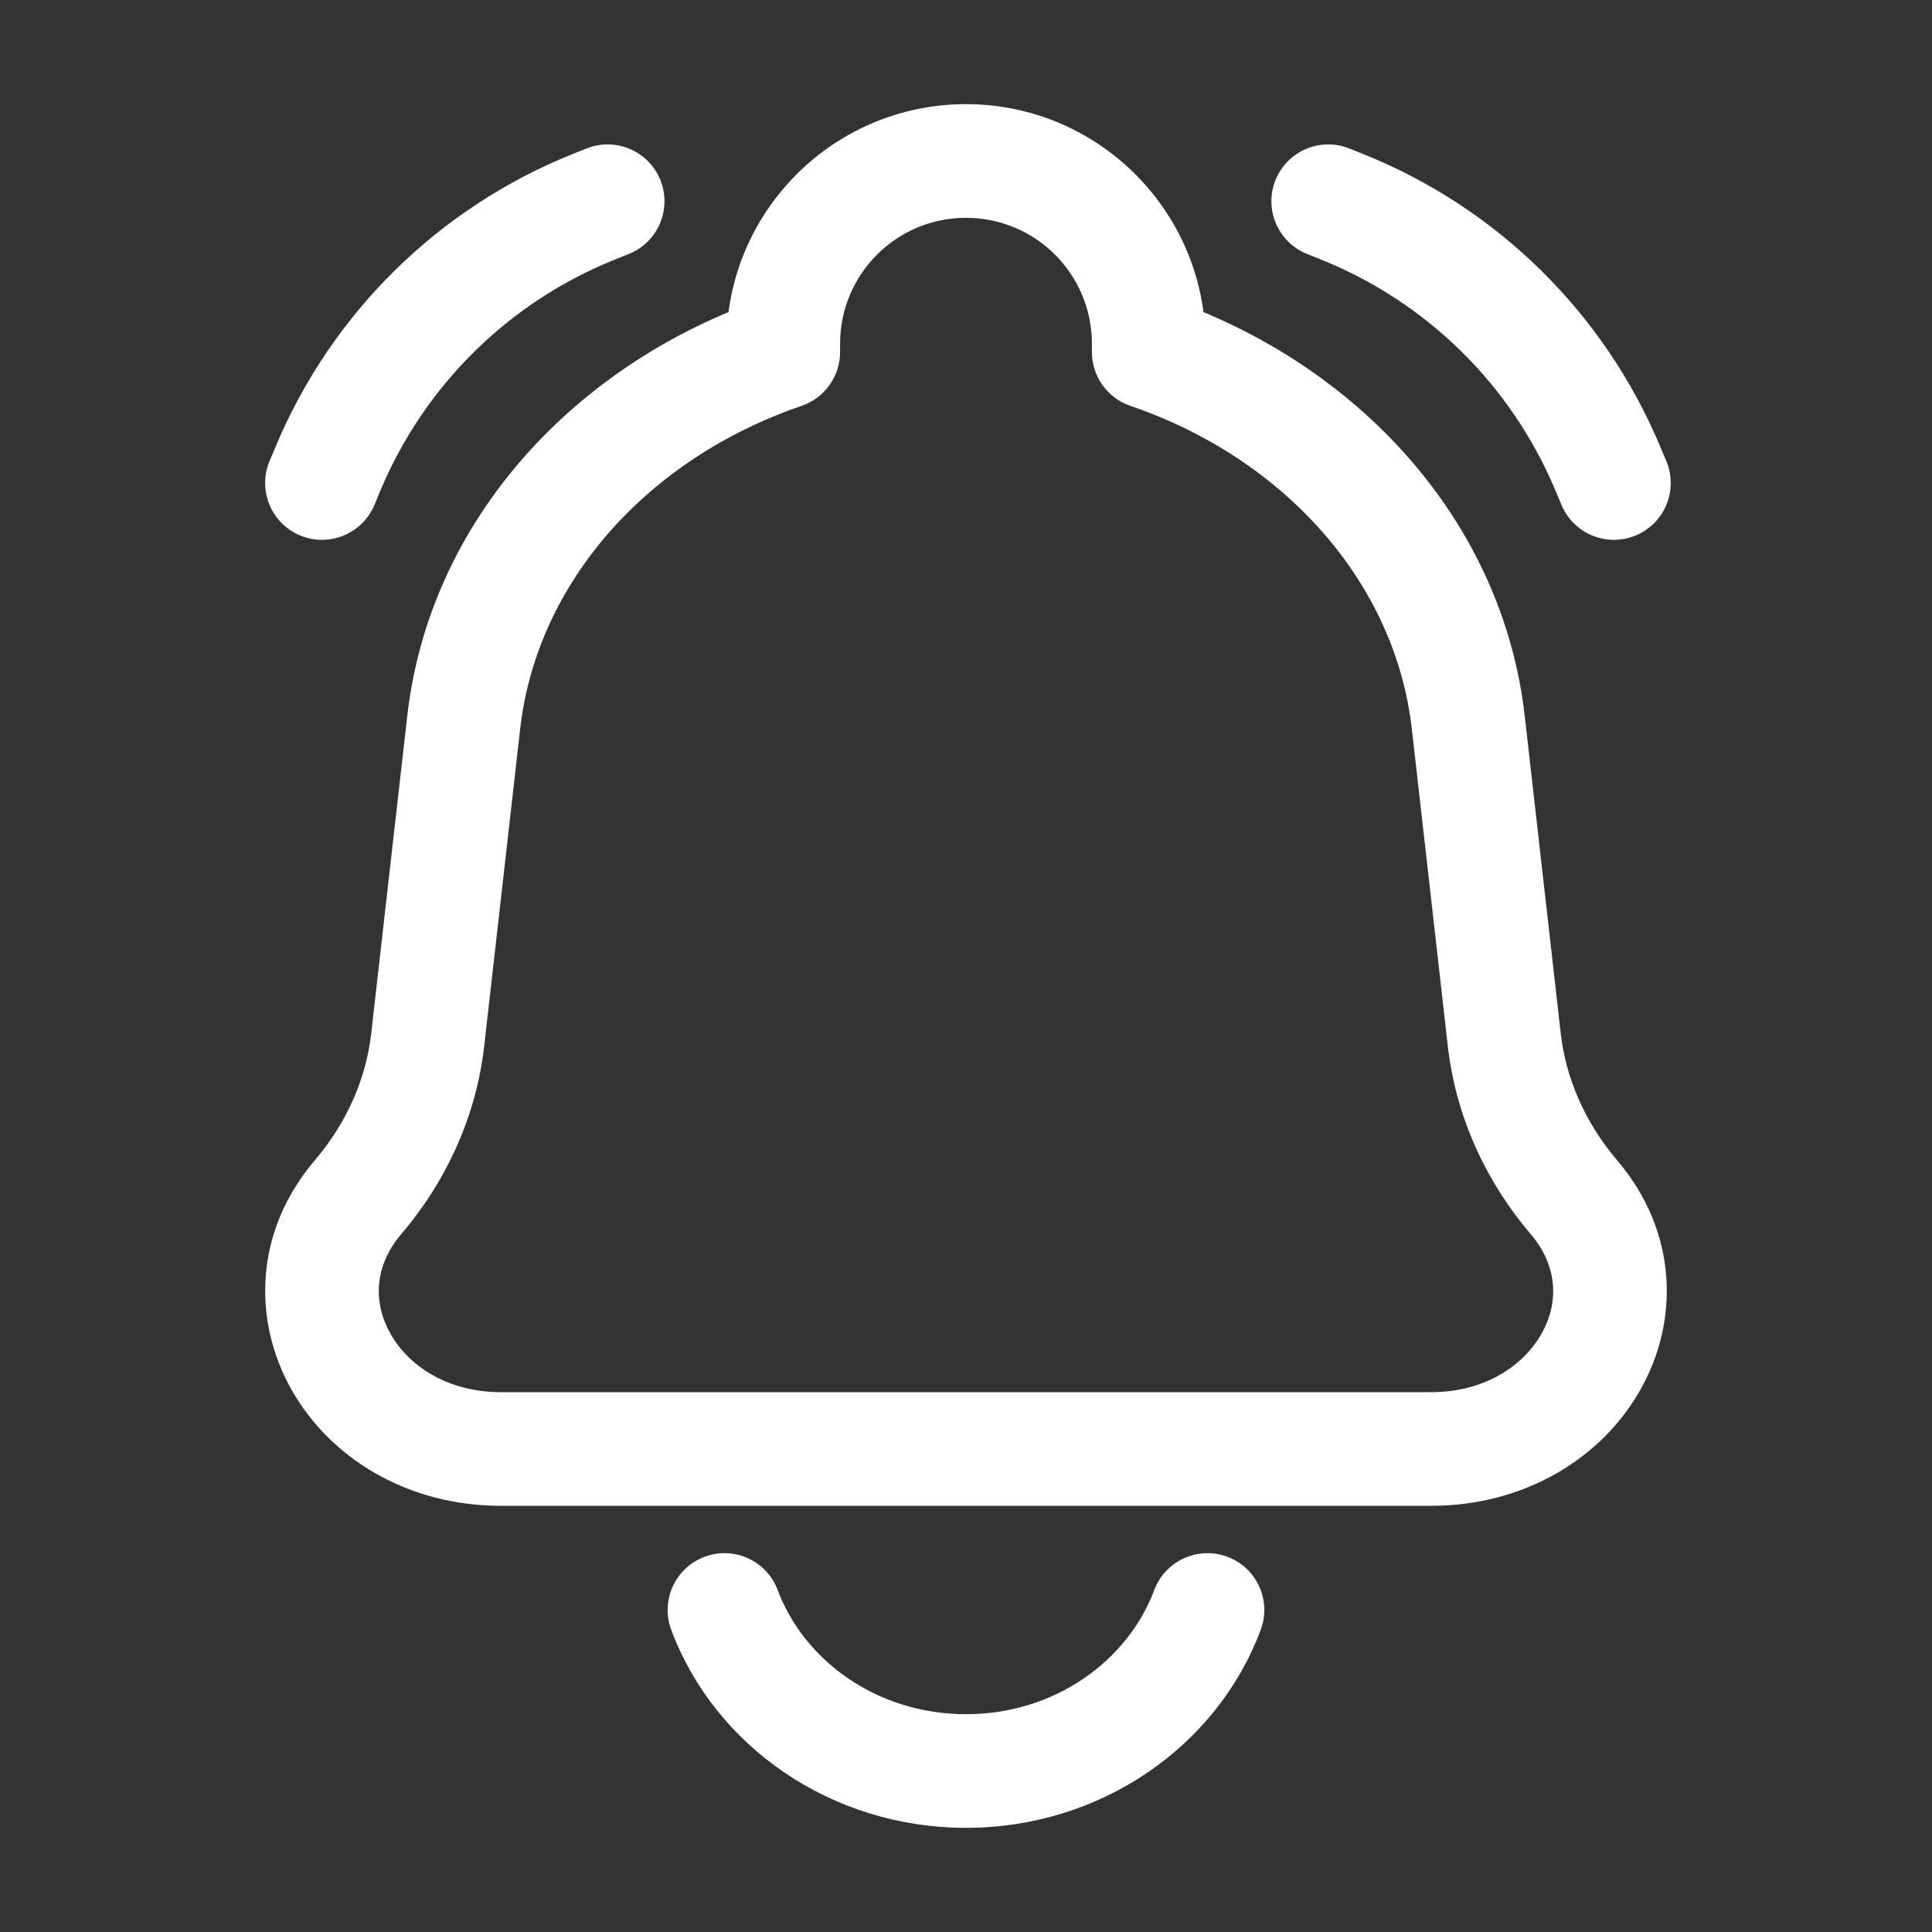 <svg width="34" height="34" viewBox="0 0 34 34" fill="none" xmlns="http://www.w3.org/2000/svg">
<rect x="0" y="0" width="34" height="34" fill="#333333" stroke="none"/>
<path d="M28.293 8.241L27.371 8.627L28.293 8.241ZM27.48 8.887C27.694 9.396 28.28 9.636 28.789 9.422C29.298 9.209 29.538 8.623 29.324 8.113L27.48 8.887ZM23.746 2.613C23.233 2.408 22.651 2.658 22.446 3.17C22.241 3.683 22.491 4.265 23.003 4.47L23.746 2.613ZM23.612 3.636L23.24 4.565L23.24 4.565L23.612 3.636ZM5.775 8.241L6.697 8.627V8.627L5.775 8.241ZM4.744 8.113C4.531 8.623 4.77 9.209 5.28 9.422C5.789 9.636 6.375 9.396 6.589 8.887L4.744 8.113ZM11.065 4.47C11.578 4.265 11.827 3.683 11.622 3.17C11.417 2.658 10.835 2.408 10.322 2.613L11.065 4.47ZM10.457 3.636L10.085 2.708L10.085 2.708L10.457 3.636ZM25.839 12.715L24.846 12.828L25.839 12.715ZM26.473 18.297L27.466 18.184L26.473 18.297ZM7.527 18.297L6.533 18.184L7.527 18.297ZM8.161 12.715L9.154 12.828L8.161 12.715ZM6.301 21.069L5.539 20.421H5.539L6.301 21.069ZM27.699 21.069L26.937 21.717L27.699 21.069ZM20.216 6.196H19.216C19.216 6.623 19.487 7.004 19.892 7.142L20.216 6.196ZM13.784 6.196L14.108 7.142C14.512 7.004 14.784 6.623 14.784 6.196H13.784ZM22.186 28.684C22.38 28.167 22.118 27.591 21.601 27.397C21.084 27.203 20.507 27.465 20.313 27.982L22.186 28.684ZM13.686 27.982C13.492 27.465 12.916 27.203 12.399 27.397C11.882 27.591 11.62 28.167 11.813 28.684L13.686 27.982ZM27.371 8.627L27.48 8.887L29.324 8.113L29.215 7.854L27.371 8.627ZM23.003 4.47L23.24 4.565L23.983 2.708L23.746 2.613L23.003 4.47ZM29.215 7.854C28.231 5.507 26.346 3.653 23.983 2.708L23.24 4.565C25.106 5.311 26.594 6.775 27.371 8.627L29.215 7.854ZM4.853 7.854L4.744 8.113L6.589 8.887L6.697 8.627L4.853 7.854ZM10.322 2.613L10.085 2.708L10.828 4.565L11.065 4.47L10.322 2.613ZM6.697 8.627C7.475 6.775 8.963 5.311 10.828 4.565L10.085 2.708C7.722 3.653 5.838 5.507 4.853 7.854L6.697 8.627ZM25.184 24.5H8.815V26.5H25.184V24.5ZM24.846 12.828L25.479 18.409L27.466 18.184L26.833 12.602L24.846 12.828ZM8.521 18.409L9.154 12.828L7.167 12.602L6.533 18.184L8.521 18.409ZM7.062 21.717C7.873 20.765 8.383 19.622 8.521 18.409L6.533 18.184C6.443 18.982 6.105 19.756 5.539 20.421L7.062 21.717ZM25.479 18.409C25.617 19.622 26.127 20.765 26.937 21.717L28.46 20.421C27.895 19.756 27.557 18.982 27.466 18.184L25.479 18.409ZM8.815 24.5C7.866 24.5 7.188 24.03 6.874 23.476C6.569 22.939 6.574 22.29 7.062 21.717L5.539 20.421C4.473 21.673 4.441 23.24 5.134 24.463C5.818 25.668 7.175 26.5 8.815 26.5V24.5ZM25.184 26.5C26.825 26.5 28.182 25.668 28.865 24.463C29.559 23.24 29.526 21.673 28.46 20.421L26.937 21.717C27.425 22.29 27.431 22.939 27.126 23.476C26.811 24.03 26.134 24.5 25.184 24.5V26.5ZM21.216 6.196V6.049H19.216V6.196H21.216ZM26.833 12.602C26.44 9.145 23.875 6.392 20.54 5.25L19.892 7.142C22.626 8.078 24.555 10.266 24.846 12.828L26.833 12.602ZM14.784 6.196V6.049H12.784V6.196H14.784ZM9.154 12.828C9.445 10.266 11.373 8.078 14.108 7.142L13.46 5.25C10.125 6.392 7.559 9.145 7.167 12.602L9.154 12.828ZM17 3.833C18.224 3.833 19.216 4.825 19.216 6.049H21.216C21.216 3.721 19.328 1.833 17 1.833V3.833ZM17 1.833C14.671 1.833 12.784 3.721 12.784 6.049H14.784C14.784 4.825 15.776 3.833 17 3.833V1.833ZM20.313 27.982C19.847 29.228 18.561 30.167 17 30.167V32.167C19.363 32.167 21.416 30.741 22.186 28.684L20.313 27.982ZM17 30.167C15.438 30.167 14.153 29.228 13.686 27.982L11.813 28.684C12.584 30.741 14.637 32.167 17 32.167V30.167Z" fill="white"/>
</svg>
